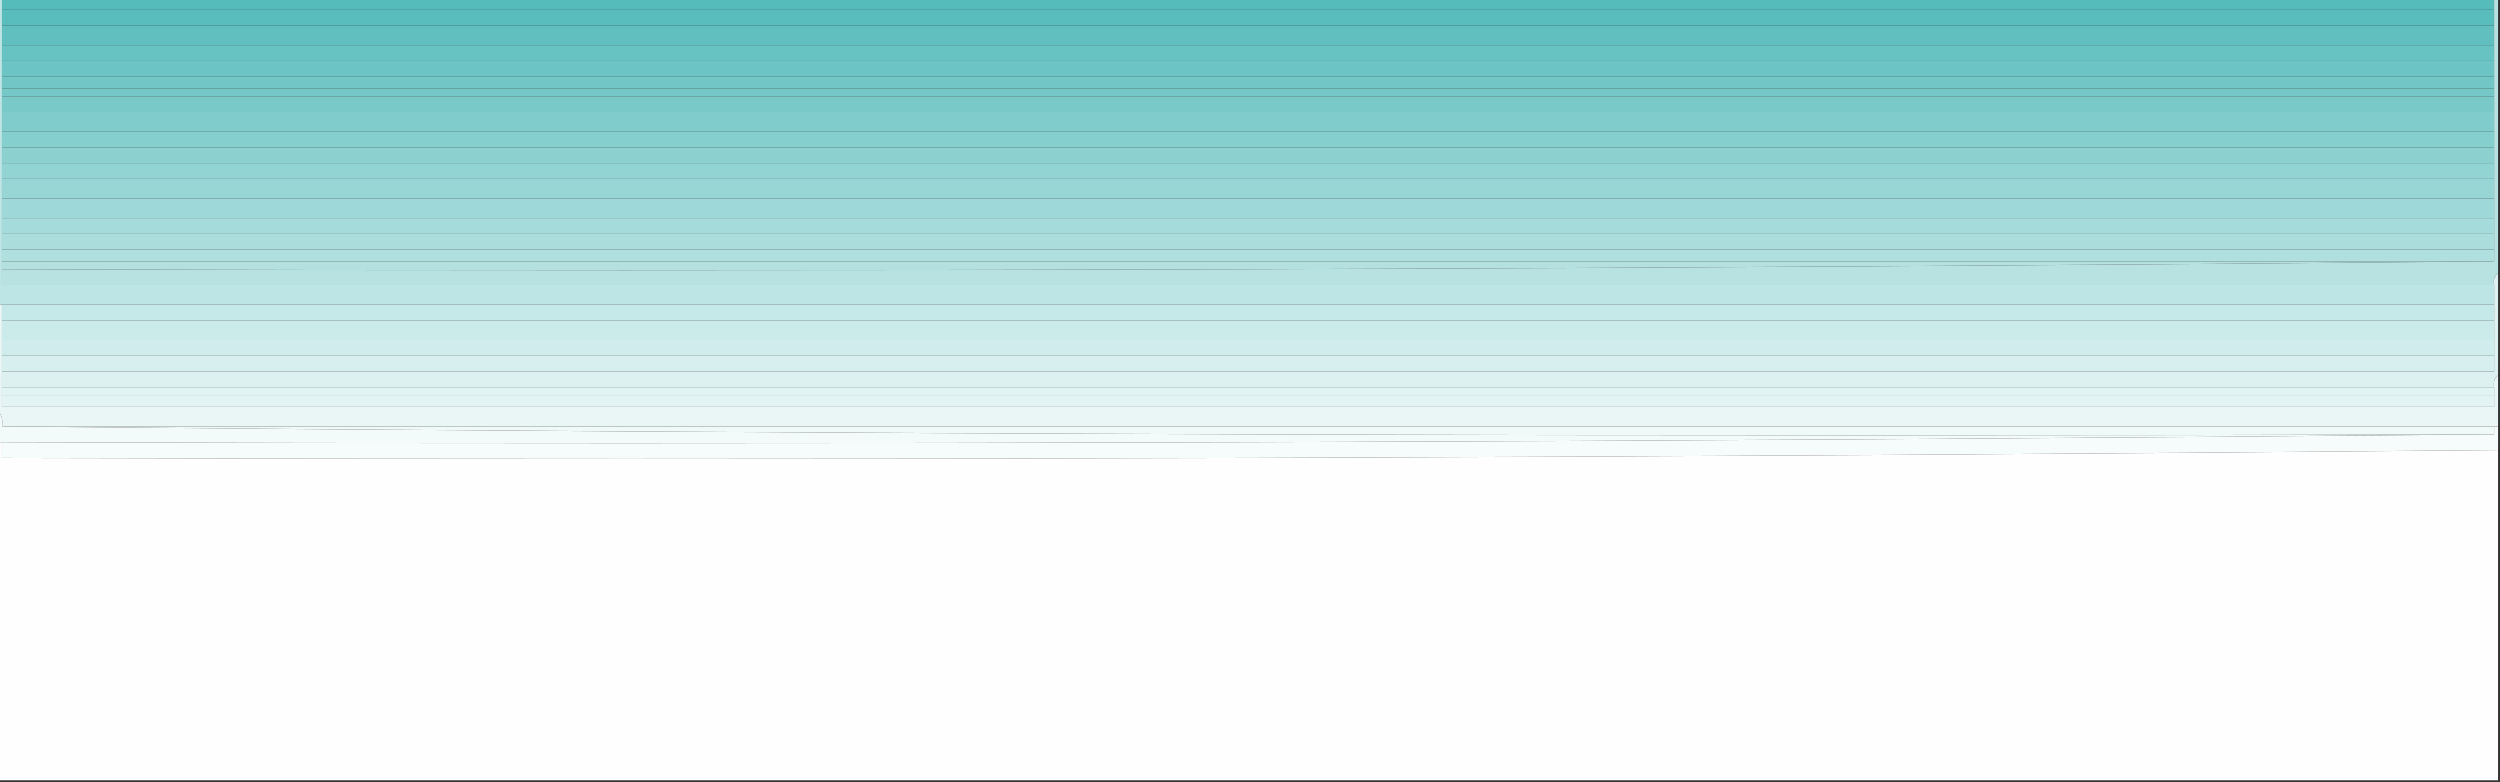 <?xml version="1.0" encoding="UTF-8"?>
<!DOCTYPE svg PUBLIC "-//W3C//DTD SVG 1.1//EN" "http://www.w3.org/Graphics/SVG/1.1/DTD/svg11.dtd">
<svg xmlns="http://www.w3.org/2000/svg" version="1.1" width="636px" height="199px" style="shape-rendering:geometricPrecision; text-rendering:geometricPrecision; image-rendering:optimizeQuality; fill-rule:evenodd; clip-rule:evenodd" xmlns:xlink="http://www.w3.org/1999/xlink">
<rect width="100%" height="100%" fill="#333333" stroke="none"/>
<g><path style="opacity:1" fill="#55bbbb" d="M 0.5,-0.5 C 211.833,-0.5 423.167,-0.5 634.5,-0.5C 634.5,0.5 634.5,1.5 634.5,2.5C 423.167,2.5 211.833,2.5 0.5,2.5C 0.5,1.5 0.5,0.5 0.5,-0.5 Z"/></g>
<g><path style="opacity:1" fill="#5abdbd" d="M 0.5,2.5 C 211.833,2.5 423.167,2.5 634.5,2.5C 634.5,3.833 634.5,5.167 634.5,6.5C 423.167,6.5 211.833,6.5 0.5,6.5C 0.5,5.167 0.5,3.833 0.5,2.5 Z"/></g>
<g><path style="opacity:1" fill="#61bfbf" d="M 0.5,6.5 C 211.833,6.5 423.167,6.5 634.5,6.5C 634.5,8.167 634.5,9.833 634.5,11.5C 423.167,11.5 211.833,11.5 0.5,11.5C 0.5,9.833 0.5,8.167 0.5,6.5 Z"/></g>
<g><path style="opacity:1" fill="#67c2c2" d="M 0.5,11.5 C 211.833,11.5 423.167,11.5 634.5,11.5C 634.5,12.833 634.5,14.167 634.5,15.5C 423.167,15.5 211.833,15.5 0.5,15.5C 0.5,14.167 0.5,12.833 0.5,11.5 Z"/></g>
<g><path style="opacity:1" fill="#6dc4c4" d="M 0.5,15.5 C 211.833,15.5 423.167,15.5 634.5,15.5C 634.5,16.833 634.5,18.167 634.5,19.5C 423.167,19.5 211.833,19.5 0.5,19.5C 0.5,18.167 0.5,16.833 0.5,15.5 Z"/></g>
<g><path style="opacity:1" fill="#72c6c6" d="M 0.5,19.5 C 211.833,19.5 423.167,19.5 634.5,19.5C 634.5,20.5 634.5,21.5 634.5,22.5C 423.167,22.5 211.833,22.5 0.5,22.5C 0.5,21.5 0.5,20.5 0.5,19.5 Z"/></g>
<g><path style="opacity:1" fill="#75c8c7" d="M 0.5,22.5 C 211.833,22.5 423.167,22.5 634.5,22.5C 634.5,23.167 634.5,23.833 634.5,24.5C 423.167,24.5 211.833,24.5 0.5,24.5C 0.5,23.833 0.5,23.167 0.5,22.5 Z"/></g>
<g><path style="opacity:1" fill="#7ac9c9" d="M 0.5,24.5 C 211.833,24.5 423.167,24.5 634.5,24.5C 634.5,25.833 634.5,27.167 634.5,28.5C 423.167,28.5 211.833,28.5 0.5,28.5C 0.5,27.167 0.5,25.833 0.5,24.5 Z"/></g>
<g><path style="opacity:1" fill="#80cccc" d="M 0.5,28.5 C 211.833,28.5 423.167,28.5 634.5,28.5C 634.5,30.167 634.5,31.833 634.5,33.5C 423.167,33.5 211.833,33.5 0.5,33.5C 0.5,31.833 0.5,30.167 0.5,28.5 Z"/></g>
<g><path style="opacity:1" fill="#86cfcf" d="M 0.5,33.5 C 211.833,33.5 423.167,33.5 634.5,33.5C 634.5,34.833 634.5,36.167 634.5,37.5C 423.167,37.5 211.833,37.5 0.5,37.5C 0.5,36.167 0.5,34.833 0.5,33.5 Z"/></g>
<g><path style="opacity:1" fill="#8cd0d0" d="M 0.5,37.5 C 211.833,37.5 423.167,37.5 634.5,37.5C 634.5,38.833 634.5,40.167 634.5,41.5C 423.167,41.5 211.833,41.5 0.5,41.5C 0.5,40.167 0.5,38.833 0.5,37.5 Z"/></g>
<g><path style="opacity:1" fill="#92d3d3" d="M 0.5,41.5 C 211.833,41.5 423.167,41.5 634.5,41.5C 634.5,42.833 634.5,44.167 634.5,45.5C 423.167,45.5 211.833,45.5 0.5,45.5C 0.5,44.167 0.5,42.833 0.5,41.5 Z"/></g>
<g><path style="opacity:1" fill="#98d5d5" d="M 0.5,45.5 C 211.833,45.5 423.167,45.5 634.5,45.5C 634.5,47.167 634.5,48.833 634.5,50.5C 423.167,50.5 211.833,50.5 0.5,50.5C 0.5,48.833 0.5,47.167 0.5,45.5 Z"/></g>
<g><path style="opacity:1" fill="#9fd8d8" d="M 0.5,50.5 C 211.833,50.5 423.167,50.5 634.5,50.5C 634.5,52.167 634.5,53.833 634.5,55.5C 423.167,55.5 211.833,55.5 0.5,55.5C 0.5,53.833 0.5,52.167 0.5,50.5 Z"/></g>
<g><path style="opacity:1" fill="#a6dbdb" d="M 0.5,55.5 C 211.833,55.5 423.167,55.5 634.5,55.5C 634.5,56.833 634.5,58.167 634.5,59.5C 423.167,59.5 211.833,59.5 0.5,59.5C 0.5,58.167 0.5,56.833 0.5,55.5 Z"/></g>
<g><path style="opacity:1" fill="#abdddd" d="M 0.5,59.5 C 211.833,59.5 423.167,59.5 634.5,59.5C 634.5,60.833 634.5,62.167 634.5,63.5C 423.167,63.5 211.833,63.5 0.5,63.5C 0.5,62.167 0.5,60.833 0.5,59.5 Z"/></g>
<g><path style="opacity:1" fill="#b0dfdf" d="M 0.5,63.5 C 211.833,63.5 423.167,63.5 634.5,63.5C 634.5,64.5 634.5,65.5 634.5,66.5C 423.167,66.5 211.833,66.5 0.5,66.5C 0.5,65.5 0.5,64.5 0.5,63.5 Z"/></g>
<g><path style="opacity:1" fill="#b4e1e0" d="M 0.5,66.5 C 211.833,66.5 423.167,66.5 634.5,66.5C 423.503,68.499 212.169,69.166 0.5,68.5C 0.5,67.833 0.5,67.167 0.5,66.5 Z"/></g>
<g><path style="opacity:1" fill="#b8e2e2" d="M 634.5,-0.5 C 634.833,-0.5 635.167,-0.5 635.5,-0.5C 635.5,22.833 635.5,46.167 635.5,69.5C 634.596,70.209 634.263,71.209 634.5,72.5C 423.167,72.5 211.833,72.5 0.5,72.5C 0.5,71.167 0.5,69.833 0.5,68.5C 212.169,69.166 423.503,68.499 634.5,66.5C 634.5,65.5 634.5,64.5 634.5,63.5C 634.5,62.167 634.5,60.833 634.5,59.5C 634.5,58.167 634.5,56.833 634.5,55.5C 634.5,53.833 634.5,52.167 634.5,50.5C 634.5,48.833 634.5,47.167 634.5,45.5C 634.5,44.167 634.5,42.833 634.5,41.5C 634.5,40.167 634.5,38.833 634.5,37.5C 634.5,36.167 634.5,34.833 634.5,33.5C 634.5,31.833 634.5,30.167 634.5,28.5C 634.5,27.167 634.5,25.833 634.5,24.5C 634.5,23.833 634.5,23.167 634.5,22.5C 634.5,21.5 634.5,20.5 634.5,19.5C 634.5,18.167 634.5,16.833 634.5,15.5C 634.5,14.167 634.5,12.833 634.5,11.5C 634.5,9.833 634.5,8.167 634.5,6.5C 634.5,5.167 634.5,3.833 634.5,2.5C 634.5,1.5 634.5,0.5 634.5,-0.5 Z"/></g>
<g><path style="opacity:1" fill="#bee5e5" d="M -0.5,-0.5 C -0.167,-0.5 0.167,-0.5 0.5,-0.5C 0.5,0.5 0.5,1.5 0.5,2.5C 0.5,3.833 0.5,5.167 0.5,6.5C 0.5,8.167 0.5,9.833 0.5,11.5C 0.5,12.833 0.5,14.167 0.5,15.5C 0.5,16.833 0.5,18.167 0.5,19.5C 0.5,20.5 0.5,21.5 0.5,22.5C 0.5,23.167 0.5,23.833 0.5,24.5C 0.5,25.833 0.5,27.167 0.5,28.5C 0.5,30.167 0.5,31.833 0.5,33.5C 0.5,34.833 0.5,36.167 0.5,37.5C 0.5,38.833 0.5,40.167 0.5,41.5C 0.5,42.833 0.5,44.167 0.5,45.5C 0.5,47.167 0.5,48.833 0.5,50.5C 0.5,52.167 0.5,53.833 0.5,55.5C 0.5,56.833 0.5,58.167 0.5,59.5C 0.5,60.833 0.5,62.167 0.5,63.5C 0.5,64.5 0.5,65.5 0.5,66.5C 0.5,67.167 0.5,67.833 0.5,68.5C 0.5,69.833 0.5,71.167 0.5,72.5C 211.833,72.5 423.167,72.5 634.5,72.5C 634.5,74.167 634.5,75.833 634.5,77.5C 423.167,77.5 211.833,77.5 0.5,77.5C 0.167,77.5 -0.167,77.5 -0.5,77.5C -0.5,51.5 -0.5,25.5 -0.5,-0.5 Z"/></g>
<g><path style="opacity:1" fill="#c5e8e8" d="M 0.5,77.5 C 211.833,77.5 423.167,77.5 634.5,77.5C 634.5,78.833 634.5,80.167 634.5,81.5C 423.167,81.5 211.833,81.5 0.5,81.5C 0.5,80.167 0.5,78.833 0.5,77.5 Z"/></g>
<g><path style="opacity:1" fill="#cbeaea" d="M 0.5,81.5 C 211.833,81.5 423.167,81.5 634.5,81.5C 634.5,83.167 634.5,84.833 634.5,86.5C 423.167,86.5 211.833,86.5 0.5,86.5C 0.5,84.833 0.5,83.167 0.5,81.5 Z"/></g>
<g><path style="opacity:1" fill="#d1ecec" d="M 0.5,86.5 C 211.833,86.5 423.167,86.5 634.5,86.5C 634.5,87.833 634.5,89.167 634.5,90.5C 423.167,90.5 211.833,90.5 0.5,90.5C 0.5,89.167 0.5,87.833 0.5,86.5 Z"/></g>
<g><path style="opacity:1" fill="#d7efee" d="M 0.5,90.5 C 211.833,90.5 423.167,90.5 634.5,90.5C 634.5,91.833 634.5,93.167 634.5,94.5C 423.167,94.5 211.833,94.5 0.5,94.5C 0.5,93.167 0.5,91.833 0.5,90.5 Z"/></g>
<g><path style="opacity:1" fill="#ddf1f1" d="M 635.5,69.5 C 635.5,78.167 635.5,86.833 635.5,95.5C 634.596,96.209 634.263,97.209 634.5,98.5C 423.167,98.5 211.833,98.5 0.5,98.5C 0.5,97.167 0.5,95.833 0.5,94.5C 211.833,94.5 423.167,94.5 634.5,94.5C 634.5,93.167 634.5,91.833 634.5,90.5C 634.5,89.167 634.5,87.833 634.5,86.5C 634.5,84.833 634.5,83.167 634.5,81.5C 634.5,80.167 634.5,78.833 634.5,77.5C 634.5,75.833 634.5,74.167 634.5,72.5C 634.263,71.209 634.596,70.209 635.5,69.5 Z"/></g>
<g><path style="opacity:1" fill="#eaf6f6" d="M -0.5,77.5 C -0.167,77.5 0.167,77.5 0.5,77.5C 0.5,78.833 0.5,80.167 0.5,81.5C 0.5,83.167 0.5,84.833 0.5,86.5C 0.5,87.833 0.5,89.167 0.5,90.5C 0.5,91.833 0.5,93.167 0.5,94.5C 0.5,95.833 0.5,97.167 0.5,98.5C 0.5,99.167 0.5,99.833 0.5,100.5C 0.5,101.5 0.5,102.5 0.5,103.5C 211.833,103.5 423.167,103.5 634.5,103.5C 634.5,102.5 634.5,101.5 634.5,100.5C 634.5,99.833 634.5,99.167 634.5,98.5C 634.263,97.209 634.596,96.209 635.5,95.5C 635.5,99.833 635.5,104.167 635.5,108.5C 635.167,108.5 634.833,108.5 634.5,108.5C 423.167,108.5 211.833,108.5 0.5,108.5C 0.768,106.901 0.434,105.568 -0.5,104.5C -0.5,95.5 -0.5,86.5 -0.5,77.5 Z"/></g>
<g><path style="opacity:1" fill="#e4f4f4" d="M 0.5,100.5 C 211.833,100.5 423.167,100.5 634.5,100.5C 634.5,101.5 634.5,102.5 634.5,103.5C 423.167,103.5 211.833,103.5 0.5,103.5C 0.5,102.5 0.5,101.5 0.5,100.5 Z"/></g>
<g><path style="opacity:1" fill="#e1f3f2" d="M 0.5,98.5 C 211.833,98.5 423.167,98.5 634.5,98.5C 634.5,99.167 634.5,99.833 634.5,100.5C 423.167,100.5 211.833,100.5 0.5,100.5C 0.5,99.833 0.5,99.167 0.5,98.5 Z"/></g>
<g><path style="opacity:1" fill="#eff9f8" d="M 0.5,108.5 C 211.833,108.5 423.167,108.5 634.5,108.5C 634.5,109.167 634.5,109.833 634.5,110.5C 422.831,111.166 211.497,110.499 0.5,108.5 Z"/></g>
<g><path style="opacity:1" fill="#f6fbfb" d="M 634.5,108.5 C 634.833,108.5 635.167,108.5 635.5,108.5C 635.5,110.5 635.5,112.5 635.5,114.5C 424.042,116.497 212.375,117.164 0.5,116.5C 0.5,115.167 0.5,113.833 0.5,112.5C 212.169,113.166 423.503,112.499 634.5,110.5C 634.5,109.833 634.5,109.167 634.5,108.5 Z"/></g>
<g><path style="opacity:1" fill="#f2fafa" d="M -0.5,104.5 C 0.434,105.568 0.768,106.901 0.5,108.5C 211.497,110.499 422.831,111.166 634.5,110.5C 423.503,112.499 212.169,113.166 0.5,112.5C 0.167,112.5 -0.167,112.5 -0.5,112.5C -0.5,109.833 -0.5,107.167 -0.5,104.5 Z"/></g>
<g><path style="opacity:1" fill="#fefefe" d="M -0.5,112.5 C -0.167,112.5 0.167,112.5 0.5,112.5C 0.5,113.833 0.5,115.167 0.5,116.5C 212.375,117.164 424.042,116.497 635.5,114.5C 635.5,142.5 635.5,170.5 635.5,198.5C 423.5,198.5 211.5,198.5 -0.5,198.5C -0.5,169.833 -0.5,141.167 -0.5,112.5 Z"/></g>
</svg>
